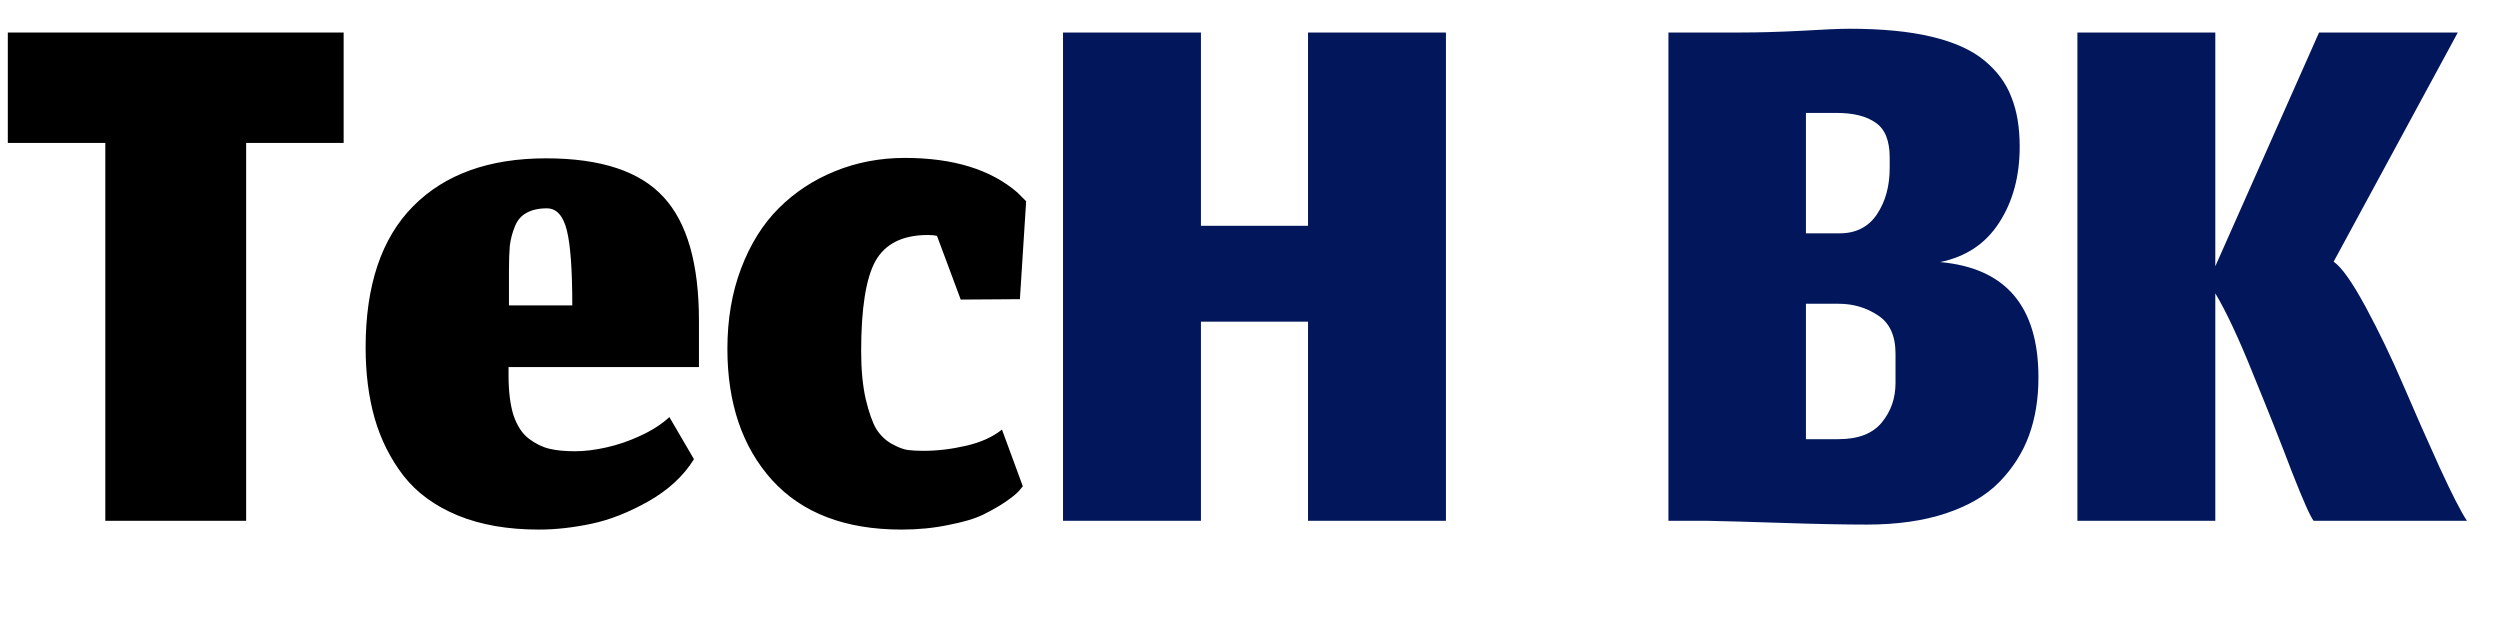 <svg width="24" height="6" viewBox="0 0 24 6" fill="none" xmlns="http://www.w3.org/2000/svg">
<path d="M1.011 5V1.372H0.075V0.312H3.299V1.372H2.363V5H1.011ZM5.494 2.932C5.494 2.593 5.477 2.353 5.442 2.212C5.407 2.071 5.343 2 5.25 2C5.17 2 5.105 2.015 5.054 2.044C5.003 2.071 4.966 2.115 4.942 2.176C4.918 2.235 4.902 2.296 4.894 2.36C4.889 2.421 4.886 2.5 4.886 2.596V2.932H5.494ZM5.174 5.084C4.875 5.084 4.615 5.039 4.394 4.948C4.175 4.857 4.002 4.731 3.874 4.568C3.749 4.405 3.657 4.223 3.598 4.02C3.539 3.815 3.51 3.587 3.51 3.336C3.51 2.739 3.662 2.287 3.966 1.98C4.27 1.673 4.695 1.52 5.242 1.52C5.767 1.52 6.143 1.644 6.37 1.892C6.597 2.137 6.71 2.533 6.71 3.08V3.524H4.882V3.6C4.882 3.757 4.898 3.887 4.93 3.988C4.965 4.089 5.014 4.164 5.078 4.212C5.142 4.26 5.207 4.292 5.274 4.308C5.341 4.324 5.422 4.332 5.518 4.332C5.611 4.332 5.711 4.32 5.818 4.296C5.927 4.272 6.037 4.235 6.146 4.184C6.258 4.133 6.351 4.073 6.426 4.004L6.662 4.408C6.563 4.568 6.418 4.703 6.226 4.812C6.037 4.919 5.854 4.991 5.678 5.028C5.502 5.065 5.334 5.084 5.174 5.084ZM9.819 4.668L9.783 4.712C9.759 4.739 9.717 4.773 9.655 4.816C9.597 4.856 9.525 4.897 9.439 4.94C9.357 4.98 9.245 5.013 9.103 5.04C8.965 5.069 8.815 5.084 8.655 5.084C8.114 5.084 7.699 4.925 7.411 4.608C7.126 4.291 6.983 3.871 6.983 3.348C6.983 3.065 7.027 2.808 7.115 2.576C7.203 2.344 7.323 2.152 7.475 2C7.63 1.845 7.81 1.727 8.015 1.644C8.223 1.559 8.447 1.516 8.687 1.516C9.151 1.516 9.511 1.627 9.767 1.848C9.823 1.904 9.851 1.932 9.851 1.932L9.791 2.872L9.223 2.876L8.995 2.264C8.974 2.259 8.945 2.256 8.907 2.256C8.665 2.256 8.497 2.34 8.403 2.508C8.313 2.673 8.267 2.961 8.267 3.372C8.267 3.551 8.282 3.704 8.311 3.832C8.341 3.957 8.374 4.052 8.411 4.116C8.449 4.177 8.498 4.225 8.559 4.26C8.623 4.295 8.675 4.315 8.715 4.32C8.755 4.325 8.805 4.328 8.863 4.328C8.997 4.328 9.133 4.312 9.271 4.28C9.413 4.248 9.529 4.196 9.619 4.124L9.819 4.668Z" fill="black"/>
<path d="M11.529 5H10.205V0.312H11.529V2.168H12.557V0.312H13.881V5H12.557V3.088H11.529V5ZM17.649 4.216C17.839 4.216 17.977 4.163 18.065 4.056C18.153 3.949 18.197 3.823 18.197 3.676V3.396C18.197 3.223 18.141 3.1 18.029 3.028C17.917 2.953 17.791 2.916 17.649 2.916H17.337V4.216H17.649ZM18.141 1.512C18.141 1.352 18.097 1.241 18.009 1.18C17.921 1.116 17.795 1.084 17.629 1.084H17.337V2.24H17.661C17.816 2.24 17.935 2.18 18.017 2.06C18.1 1.937 18.141 1.788 18.141 1.612V1.512ZM17.921 5.036C17.713 5.036 17.444 5.031 17.113 5.02C16.783 5.009 16.545 5.003 16.401 5H16.017V0.312H16.709C16.877 0.312 17.069 0.307 17.285 0.296C17.501 0.283 17.657 0.276 17.753 0.276C18.065 0.276 18.328 0.301 18.541 0.352C18.757 0.403 18.927 0.479 19.049 0.58C19.172 0.681 19.259 0.799 19.309 0.932C19.363 1.065 19.389 1.224 19.389 1.408C19.389 1.691 19.324 1.933 19.193 2.136C19.063 2.339 18.873 2.465 18.625 2.516C19.255 2.572 19.569 2.941 19.569 3.624C19.569 3.829 19.539 4.016 19.477 4.184C19.416 4.349 19.321 4.497 19.193 4.628C19.068 4.756 18.897 4.856 18.681 4.928C18.465 5 18.212 5.036 17.921 5.036ZM22.211 5C22.179 4.96 22.11 4.804 22.003 4.532C21.899 4.257 21.776 3.948 21.635 3.604C21.496 3.257 21.374 2.995 21.267 2.816V5H19.943V0.312H21.267V2.556L22.263 0.312H23.595L22.403 2.512C22.48 2.565 22.583 2.711 22.711 2.948C22.839 3.185 22.959 3.435 23.071 3.696C23.183 3.957 23.299 4.22 23.419 4.484C23.539 4.745 23.627 4.917 23.683 5H22.211Z" fill="#02165C"/>
</svg>

